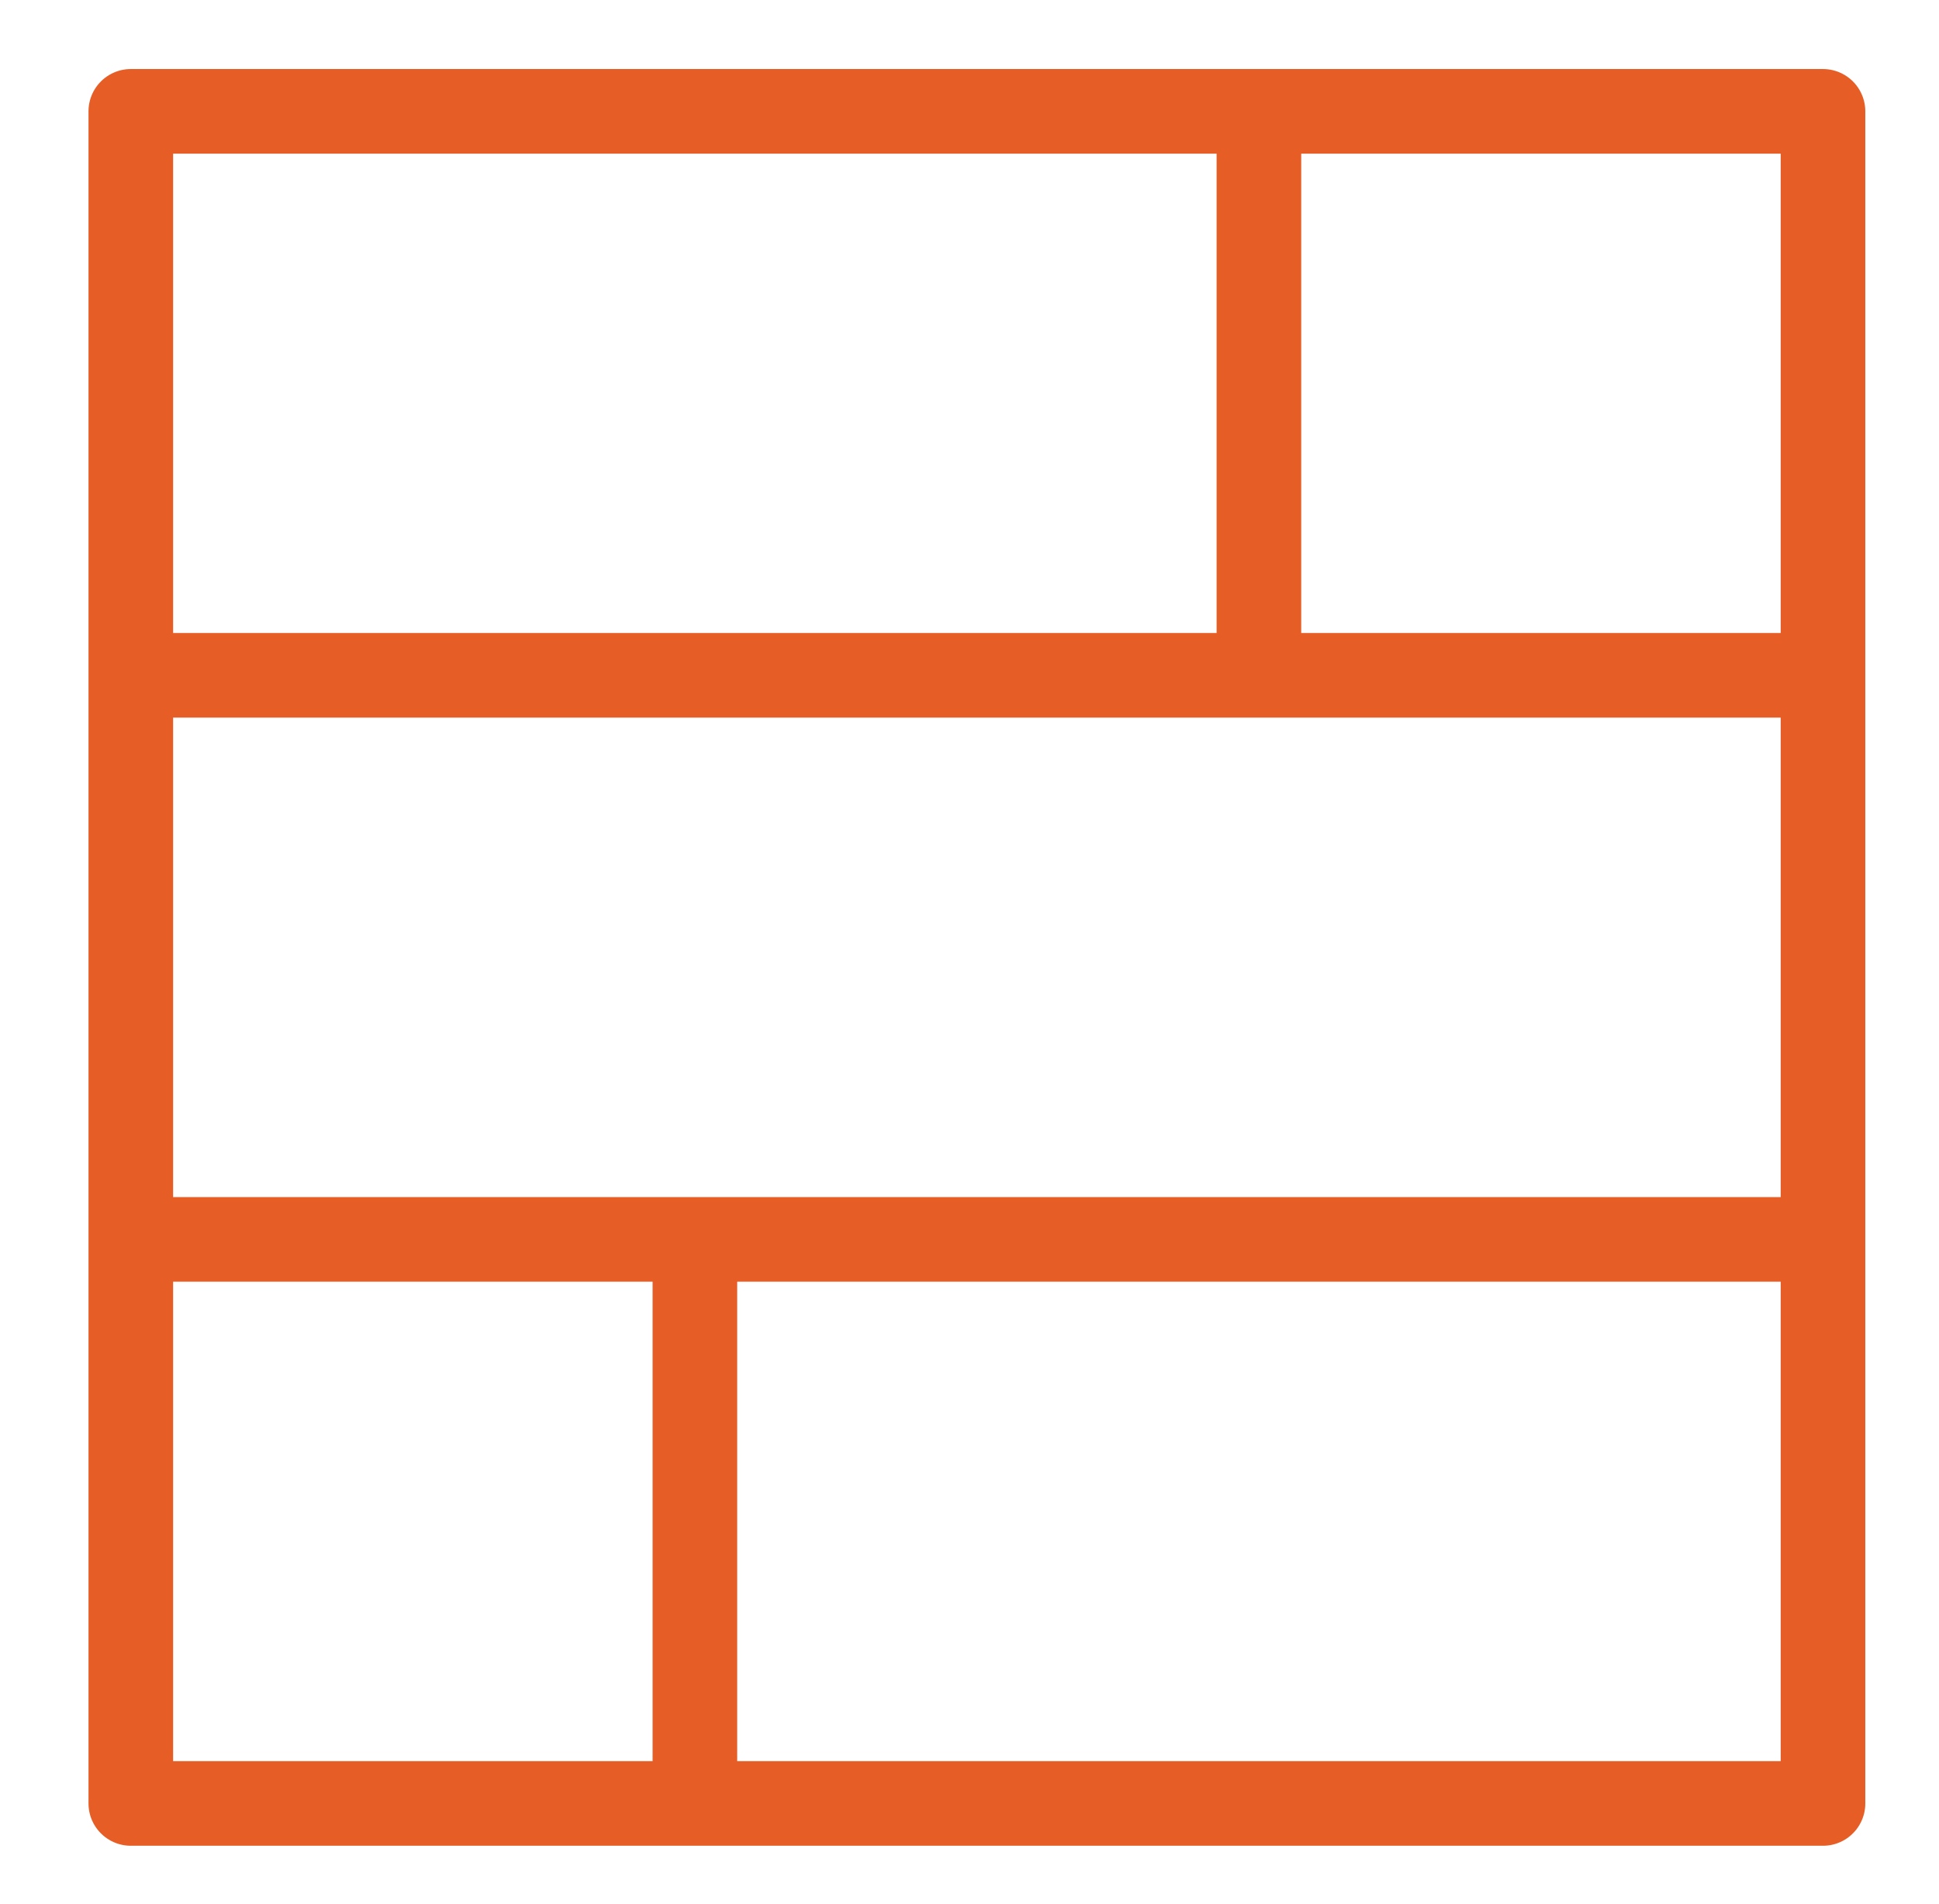 <?xml version="1.0" encoding="utf-8"?>
<!-- Generator: Adobe Illustrator 16.0.0, SVG Export Plug-In . SVG Version: 6.00 Build 0)  -->
<!DOCTYPE svg PUBLIC "-//W3C//DTD SVG 1.1//EN" "http://www.w3.org/Graphics/SVG/1.1/DTD/svg11.dtd">
<svg version="1.1" id="Layer_1" xmlns="http://www.w3.org/2000/svg" xmlns:xlink="http://www.w3.org/1999/xlink" x="0px" y="0px"
	 width="22.917px" height="22.5px" viewBox="0 0 22.917 22.5" enable-background="new 0 0 22.917 22.5" xml:space="preserve">
<rect x="1.546" y="1.316" fill="none" stroke="#E65D25" stroke-linejoin="round" stroke-miterlimit="10" width="20" height="20"/>
<line fill="none" stroke="#E65D25" stroke-linejoin="round" stroke-miterlimit="10" x1="1.546" y1="7.982" x2="21.547" y2="7.982"/>
<line fill="none" stroke="#E65D25" stroke-linejoin="round" stroke-miterlimit="10" x1="1.546" y1="14.649" x2="21.547" y2="14.649"/>
<line fill="none" stroke="#E65D25" stroke-linejoin="round" stroke-miterlimit="10" x1="14.879" y1="1.316" x2="14.879" y2="7.983"/>
<line fill="none" stroke="#E65D25" stroke-linejoin="round" stroke-miterlimit="10" x1="8.213" y1="14.649" x2="8.213" y2="21.316"/>
</svg>
